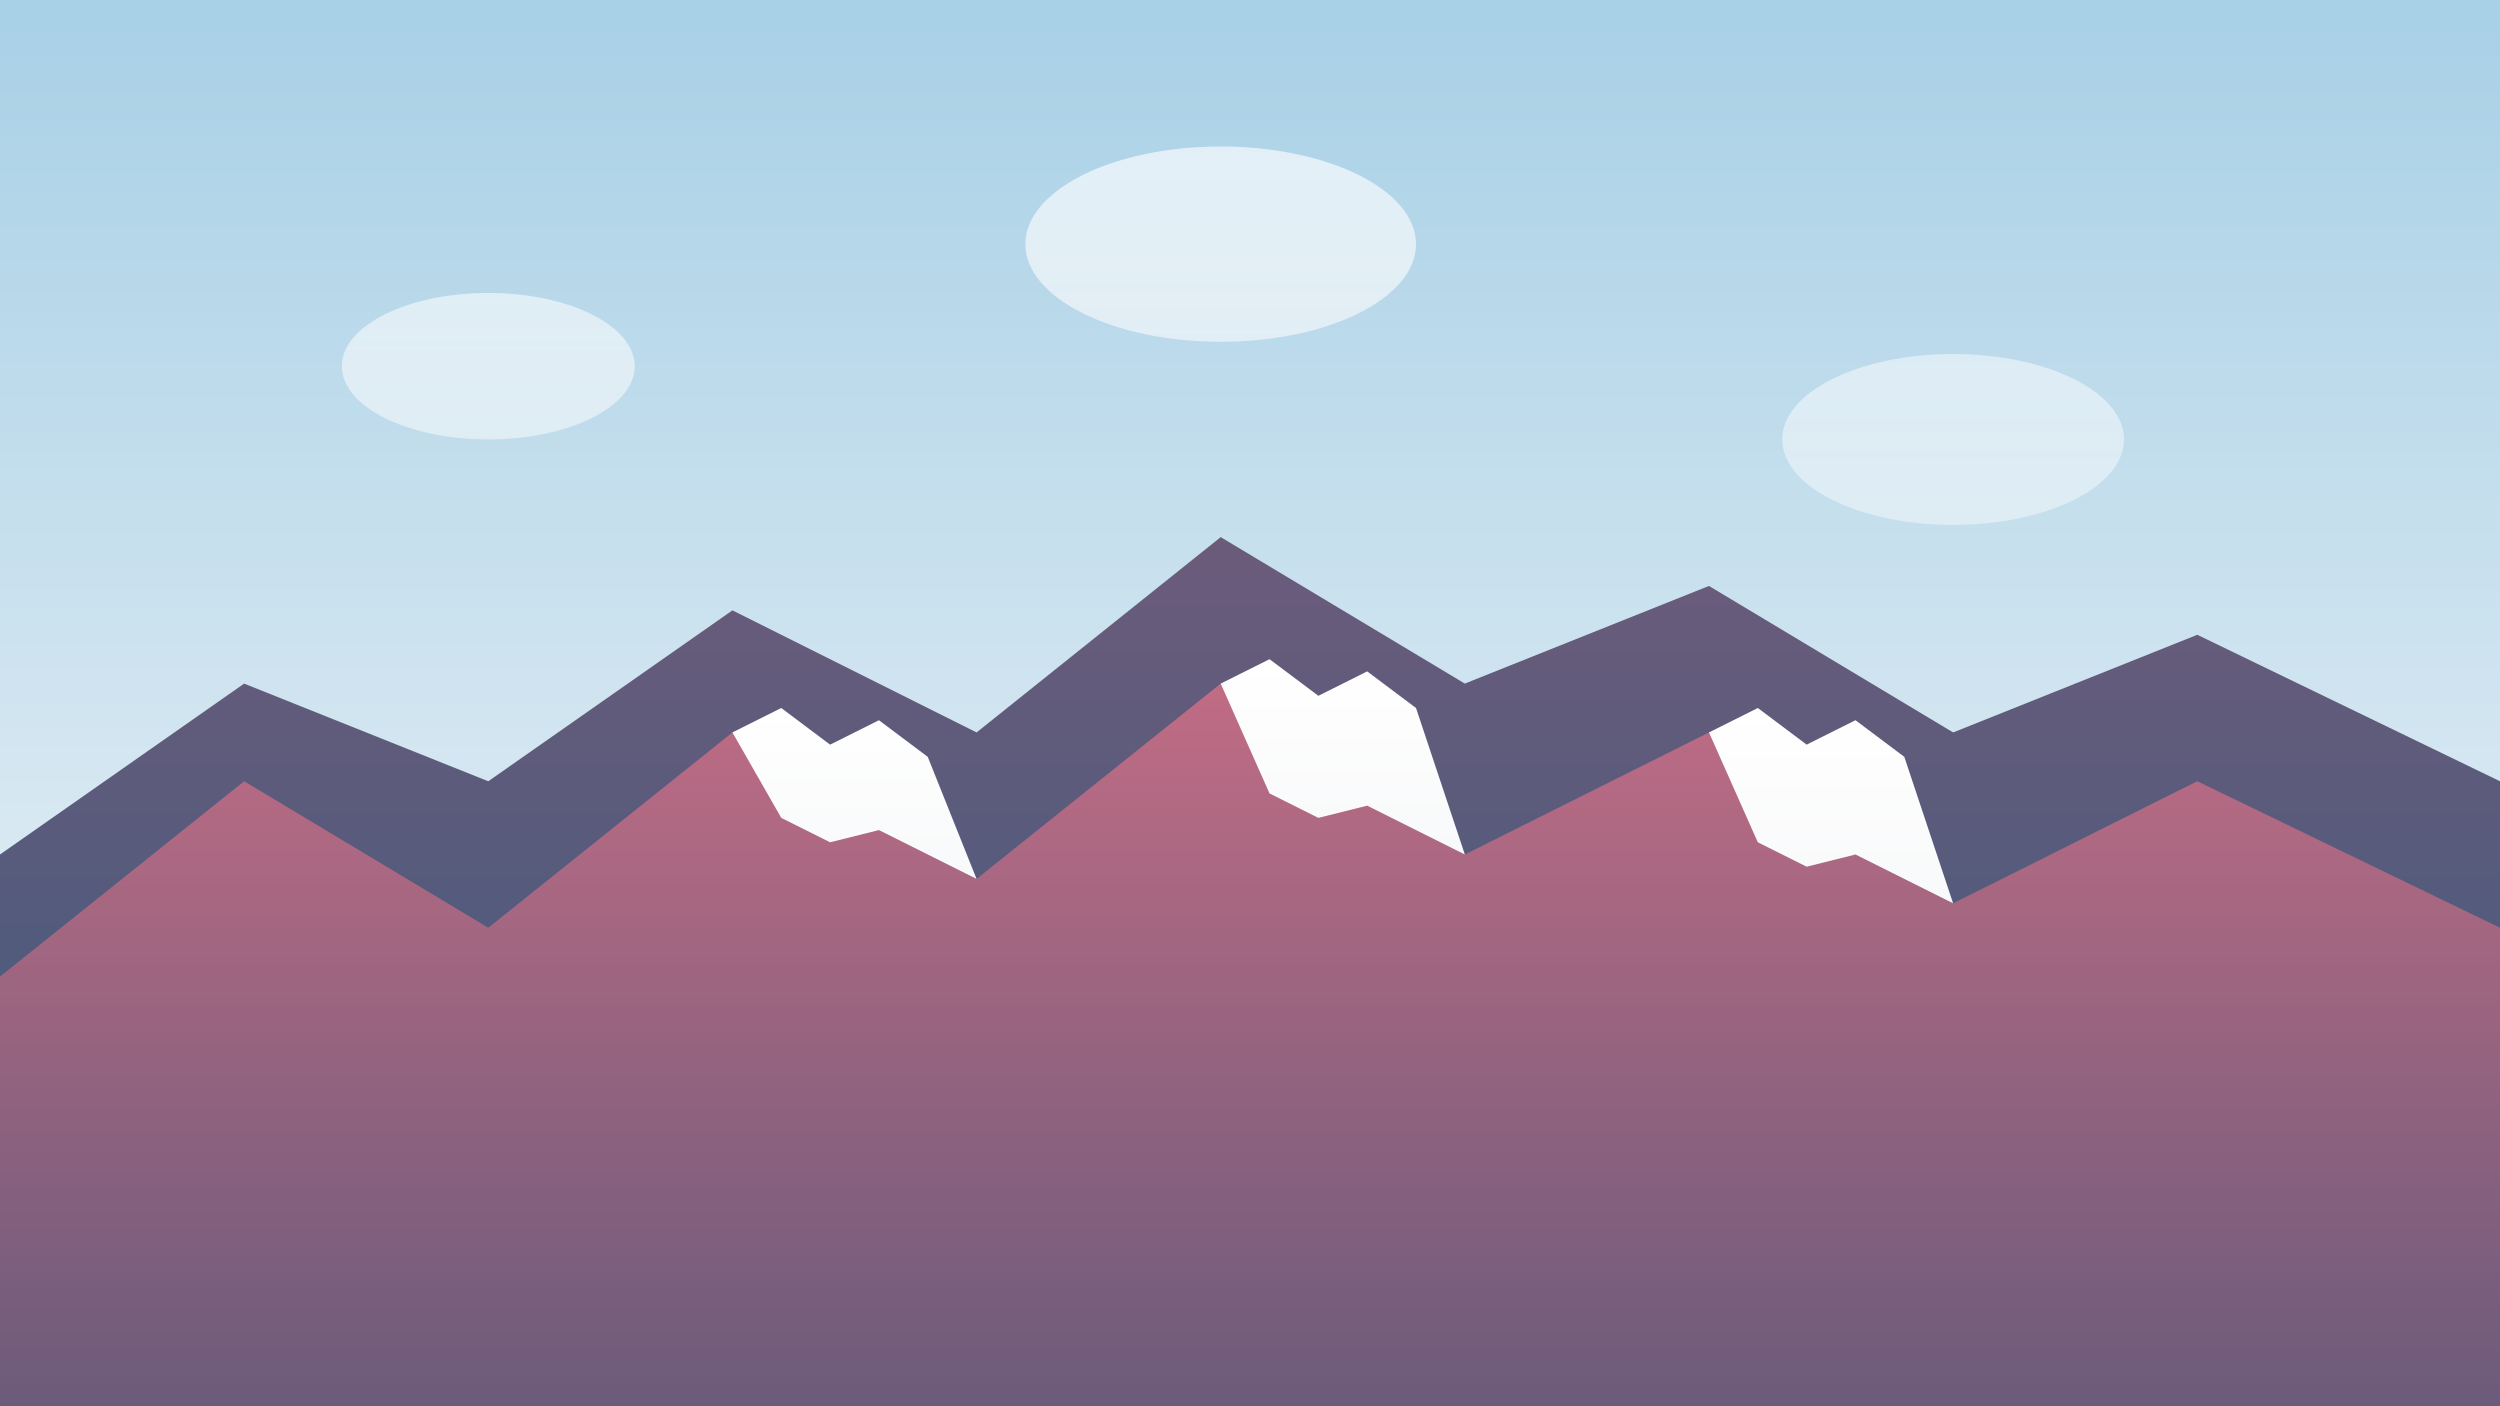 <svg xmlns="http://www.w3.org/2000/svg" xmlns:xlink="http://www.w3.org/1999/xlink" width="1024" height="576" viewBox="0 0 1024 576">
  <rect x="0" y="0" width="1024" height="576" fill="#333333" stroke="none"/>
  <defs>
    <linearGradient id="sky" x1="0%" y1="0%" x2="0%" y2="100%">
      <stop offset="0%" style="stop-color:#a8d0e6;stop-opacity:1" />
      <stop offset="100%" style="stop-color:#f8f9fa;stop-opacity:1" />
    </linearGradient>
    <linearGradient id="mountain1" x1="0%" y1="0%" x2="0%" y2="100%">
      <stop offset="0%" style="stop-color:#6c5b7b;stop-opacity:1" />
      <stop offset="100%" style="stop-color:#355c7d;stop-opacity:1" />
    </linearGradient>
    <linearGradient id="mountain2" x1="0%" y1="0%" x2="0%" y2="100%">
      <stop offset="0%" style="stop-color:#c06c84;stop-opacity:1" />
      <stop offset="100%" style="stop-color:#6c5b7b;stop-opacity:1" />
    </linearGradient>
    <linearGradient id="snow" x1="0%" y1="0%" x2="0%" y2="100%">
      <stop offset="0%" style="stop-color:#ffffff;stop-opacity:1" />
      <stop offset="100%" style="stop-color:#f8f9fa;stop-opacity:1" />
    </linearGradient>
    <linearGradient id="clouds" x1="0%" y1="0%" x2="0%" y2="100%">
      <stop offset="0%" style="stop-color:#ffffff;stop-opacity:0.8" />
      <stop offset="100%" style="stop-color:#f8f9fa;stop-opacity:0.8" />
    </linearGradient>
  </defs>
  
  <!-- Sky background -->
  <rect width="1024" height="576" fill="url(#sky)" />
  
  <!-- Distant mountains -->
  <path d="M0,350 L100,280 L200,320 L300,250 L400,300 L500,220 L600,280 L700,240 L800,300 L900,260 L1024,320 L1024,576 L0,576 Z" fill="url(#mountain1)" />
  
  <!-- Middle mountains with snow caps -->
  <path d="M0,400 L100,320 L200,380 L300,300 L400,360 L500,280 L600,350 L700,300 L800,370 L900,320 L1024,380 L1024,576 L0,576 Z" fill="url(#mountain2)" />
  
  <!-- Snow caps -->
  <path d="M300,300 L320,290 L340,305 L360,295 L380,310 L400,360 L380,350 L360,340 L340,345 L320,335 L300,300 Z" fill="url(#snow)" />
  <path d="M500,280 L520,270 L540,285 L560,275 L580,290 L600,350 L580,340 L560,330 L540,335 L520,325 L500,280 Z" fill="url(#snow)" />
  <path d="M700,300 L720,290 L740,305 L760,295 L780,310 L800,370 L780,360 L760,350 L740,355 L720,345 L700,300 Z" fill="url(#snow)" />
  
  <!-- Clouds -->
  <ellipse cx="200" cy="150" rx="60" ry="30" fill="url(#clouds)" opacity="0.7" />
  <ellipse cx="500" cy="100" rx="80" ry="40" fill="url(#clouds)" opacity="0.8" />
  <ellipse cx="800" cy="180" rx="70" ry="35" fill="url(#clouds)" opacity="0.6" />
</svg>